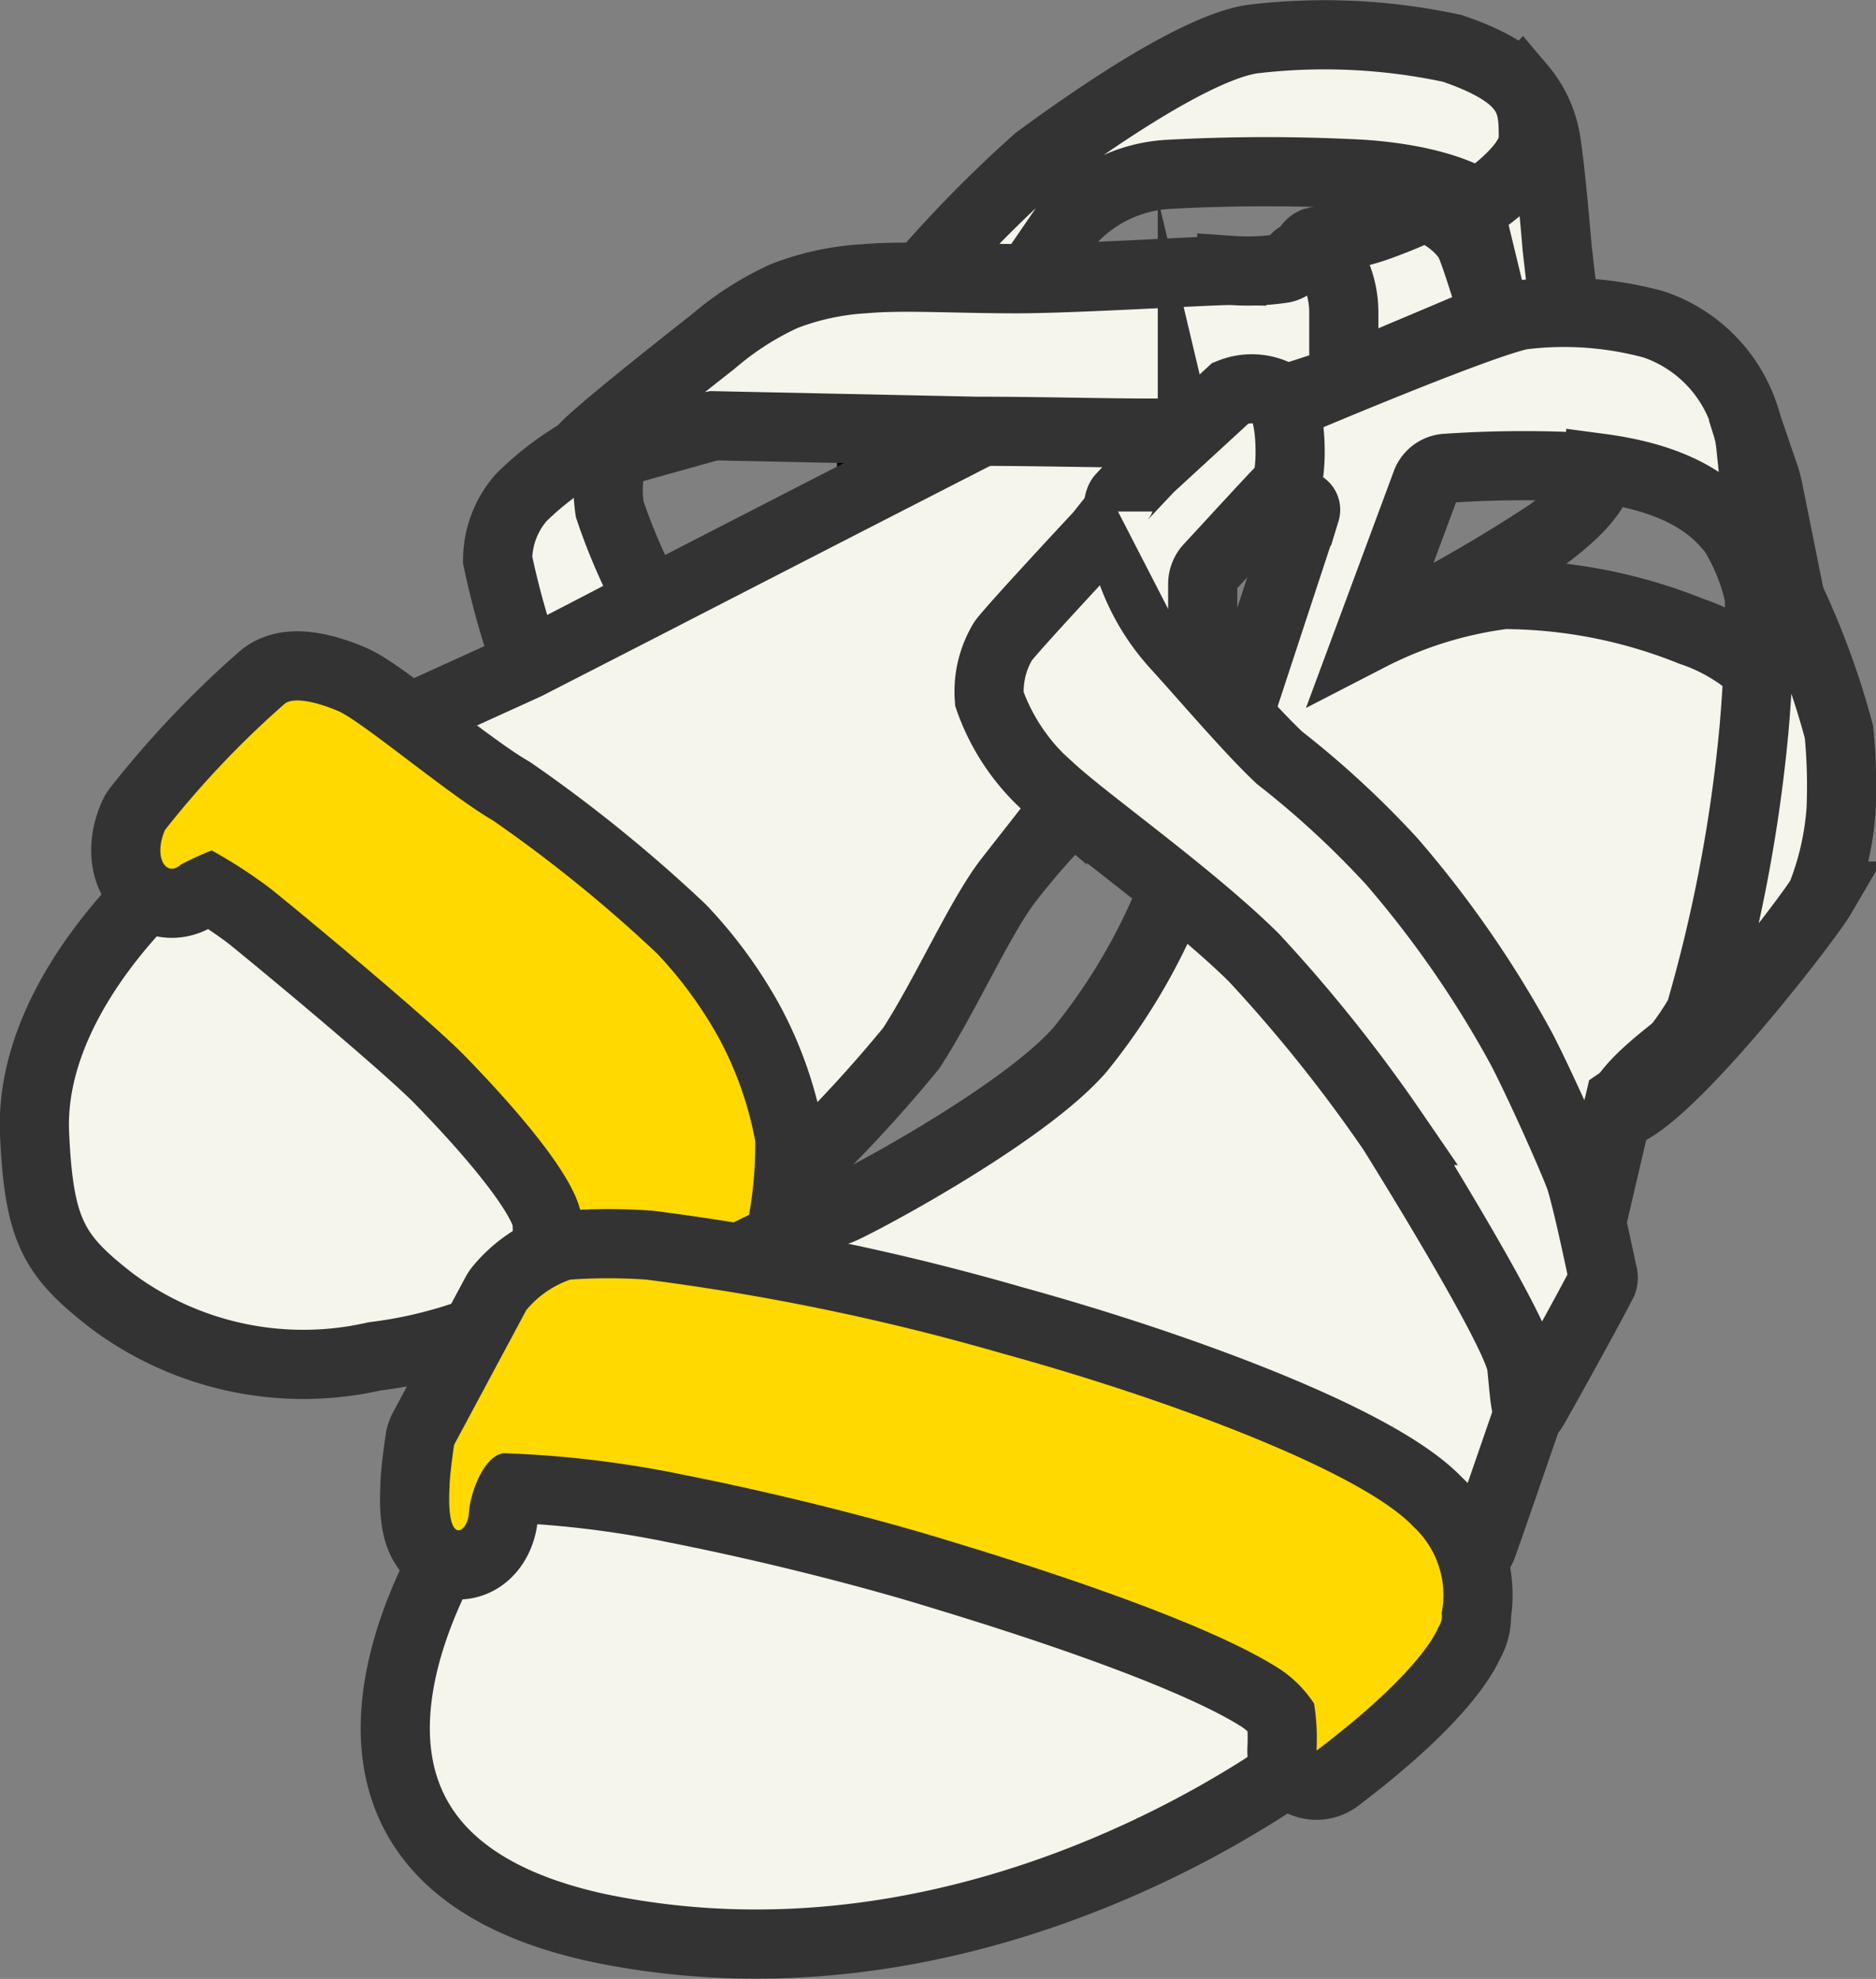 <svg xmlns="http://www.w3.org/2000/svg" viewBox="0 0 54.25 57.22"><rect x="0" y="0" width="54.25" height="57.22" fill="#808080" stroke="none"/><defs><style>.cls-1{fill:#f6f5eb;}.cls-1,.cls-4,.cls-5{stroke:#333;}.cls-1,.cls-2,.cls-4{stroke-miterlimit:10;}.cls-1,.cls-4{stroke-width:2px;}.cls-2,.cls-4,.cls-5{fill:none;}.cls-2,.cls-3{stroke:#000;}.cls-3{fill:#fff;}.cls-3,.cls-5{stroke-linecap:round;stroke-linejoin:round;}.cls-5{stroke-width:4px;}.cls-6{fill:#ffd900;}</style></defs><g id="レイヤー_2" data-name="レイヤー 2"><g id="レイヤー_1-2" data-name="レイヤー 1"><path class="cls-1" d="M44,2.54a3.15,3.15,0,0,1,.7,1.51c.15.91.33,3.13.33,3.13L45.24,9l-2,.16L42.12,4.53Z"/><path class="cls-2" d="M33.14,17.17s.92-1,1.21-1.43a2.66,2.66,0,0,0,.08-1.48"/><path class="cls-1" d="M20.62,12.31,18.15,13a.76.76,0,0,0-.52.61,3.73,3.73,0,0,0,0,1.11,17,17,0,0,0,1.15,2.65s-3.56,1.87-3.55,1.82a23.88,23.88,0,0,1-.84-3,2.76,2.76,0,0,1,.68-1.8,8.68,8.68,0,0,1,2.16-1.56,7,7,0,0,1,1.42-.48A11.9,11.9,0,0,1,20.62,12.31Z"/><path class="cls-1" d="M37.72,7.38l.07-.15A.4.4,0,0,1,38,7c.46-.11,1.19-.23,1.77-.43.43-.15,1-.38,1.21-.49a.39.39,0,0,1,.3,0,1.29,1.29,0,0,1,.36.11,2.46,2.46,0,0,1,.83.75c.2.38.67,2,.75,2.22L38.86,11"/><path class="cls-1" d="M42.77,5.93s-.84-.71-3.36-.89a52.06,52.06,0,0,0-5.59,0,4.15,4.15,0,0,0-3.06,1.57l-1,1.46L26.67,8A36.66,36.66,0,0,1,30,4.62c.93-.68,4.4-3.22,6.22-3.49A17.55,17.55,0,0,1,42,1.4C44.34,2.2,44.34,3,44.34,4s-2,2.17-2.33,2.4"/><path class="cls-3" d="M24.8,12.42a5.23,5.23,0,0,0,0,2l3.43-2"/><path class="cls-1" d="M32.9,10.2c-.13,0-14.13,7.21-14.13,7.21l-3.55,1.82-4.4,2L5.23,25S.8,28.57,1,32.8c.13,2.83.57,3.52,2.24,4.82a9.27,9.27,0,0,0,7.59,1.6,13,13,0,0,0,4.38-1.35l6.44-2.72a40.25,40.25,0,0,0,4.7-4.84c1-1.54,2-3.82,2.83-4.88A22,22,0,0,1,31,23.37"/><path class="cls-4" d="M46.3,13.54c-.06.28-.14.84-1.46,1.85A43.72,43.72,0,0,1,40.33,18"/><path class="cls-5" d="M16.67,37a5.43,5.43,0,0,0,.13-1.9c-.19-1.21-2.3-3.48-3.35-4.56s-4.92-4.28-5.62-4.84a14,14,0,0,0-1.71-1.11,9.08,9.08,0,0,0-.89.41c-.43.38-.8-.21-.46-1a27.37,27.37,0,0,1,3.45-3.64c.23-.21.88-.09,1.56.2S13,23,14.25,23.72A40.78,40.78,0,0,1,19,27.57,12,12,0,0,1,20.78,30a10.14,10.14,0,0,1,1.06,3,11.57,11.57,0,0,1-.18,2.13,20.15,20.15,0,0,1-2.75,1.47A8.07,8.07,0,0,1,16.67,37Z"/><path class="cls-6" d="M16.67,37a5.43,5.43,0,0,0,.13-1.9c-.19-1.21-2.3-3.48-3.35-4.56s-4.92-4.28-5.62-4.84a14,14,0,0,0-1.71-1.11,9.08,9.08,0,0,0-.89.41c-.43.38-.8-.21-.46-1a27.37,27.37,0,0,1,3.45-3.64c.23-.21.88-.09,1.56.2S13,23,14.25,23.72A40.78,40.78,0,0,1,19,27.57,12,12,0,0,1,20.78,30a10.14,10.14,0,0,1,1.06,3,11.57,11.57,0,0,1-.18,2.13,20.15,20.15,0,0,1-2.75,1.47A8.07,8.07,0,0,1,16.67,37Z"/><path class="cls-1" d="M34.35,12.47c-.14.12-3.6,0-6.12,0l-7.61-.16L16.85,13c.33-.43,3.77-3.12,3.77-3.12a8.69,8.69,0,0,1,2.06-1.32A7.61,7.61,0,0,1,25,8.06c1.12-.1,2.61,0,4.38,0s5.67-.25,6.24-.24a6.82,6.82,0,0,0,1.48-.06c.41-.09.25-.38.6-.38a.93.93,0,0,1,.79.24A2.9,2.9,0,0,1,38.86,9v2Z"/><path class="cls-1" d="M38.08,50.62s-9.32,7.5-20.76,5.13c-10.46-2.25-3.8-11.82-3.8-11.82l6.38-6.81S24,35.06,24.25,35s5.34-2.73,7-4.67A17.57,17.57,0,0,0,33.82,26l2-5.35,1.93-5.87a.14.14,0,0,0-.15-.18l-1.08.14.63-3S42.74,9.36,44,9.11a9.85,9.85,0,0,1,3.82.27,4.16,4.16,0,0,1,2.76,3.17,11.84,11.84,0,0,1,.28,4.62,6,6,0,0,0-.73-1.78c-.43-.54-1.29-1.51-3.84-1.85a33.12,33.12,0,0,0-4.45,0,.66.66,0,0,0-.6.44l-1.64,4.42a11.73,11.73,0,0,1,3.89-1.21,14.63,14.63,0,0,1,5.41,1.06,5.43,5.43,0,0,1,1.92,1.12c.67,2.4,1.27,5.79-.1,8.69-.76,1.6-3.53,2.73-4,4.19s-1.54,5-2.48,8.49c0,0-1.33,3.86-1.39,4s-1.29,2.34-1.29,2.34"/><path class="cls-5" d="M41.59,47.06a.57.57,0,0,0,.1-.42,2.69,2.69,0,0,0-.82-2.5c-1.45-1.54-6.82-3.61-11.87-5A68.38,68.38,0,0,0,18.69,37a15.85,15.85,0,0,0-2.2,0,2.89,2.89,0,0,0-1.27.88l-2.09,3.9S13,42.66,13,43c-.1,1.76.53,1.31.56.75s.42-1.65,1-1.73a30.68,30.68,0,0,1,5.14.61c3.58.71,6.46,1.53,7.57,1.87s7,2.09,9.56,3.65A3.48,3.48,0,0,1,38,49.26a6.36,6.36,0,0,1,.07,1.36C41.2,48.25,41.59,47.06,41.59,47.06Z"/><path class="cls-6" d="M41.59,47.06a.57.57,0,0,0,.1-.42,2.69,2.69,0,0,0-.82-2.5c-1.45-1.54-6.82-3.61-11.87-5A68.38,68.38,0,0,0,18.69,37a15.85,15.85,0,0,0-2.2,0,2.89,2.89,0,0,0-1.27.88l-2.09,3.9S13,42.66,13,43c-.1,1.76.53,1.31.56.75s.42-1.65,1-1.73a30.68,30.68,0,0,1,5.14.61c3.58.71,6.46,1.53,7.57,1.87s7,2.09,9.56,3.65A3.48,3.48,0,0,1,38,49.26a6.36,6.36,0,0,1,.07,1.36C41.2,48.25,41.59,47.06,41.59,47.06Z"/><path class="cls-1" d="M44,39.46c-.18-1.09-3.74-6.77-3.74-6.77a43.41,43.41,0,0,0-4-5c-1.79-1.77-4.8-3.9-5.83-4.84a6.08,6.08,0,0,1-1.82-2.64A2.82,2.82,0,0,1,29,18.55c.17-.27,2.81-3.1,2.81-3.1s1.27-1.69,1.82-1.69.81.3.85.5a.4.4,0,0,1-.29.48c-.17,0-.41-.61-.62-.51a2,2,0,0,0-1,1.79A6.31,6.31,0,0,0,34,18.65c.91,1,2.13,2.44,3,3.26a26.85,26.85,0,0,1,3.25,3A30.73,30.73,0,0,1,44,30.33c.57,1.1,1.49,3.18,1.68,3.7s.66,2.78.66,2.78a.39.39,0,0,1,0,.26c-.27.55-1.77,3.26-2,3.65S44.09,40.29,44,39.46Z"/><path class="cls-1" d="M46.75,32.23c1.3-.17,5.5-5.6,5.92-6.32a8.38,8.38,0,0,0,.57-2.49,16.07,16.07,0,0,0-.06-2.25,22.75,22.75,0,0,0-1.34-3.71,3.09,3.09,0,0,1-.19-.61l-.51-2.66a3.76,3.76,0,0,0-.13-.48l-.64-1.86.22.7a41.39,41.39,0,0,1,.13,8.56,44.06,44.06,0,0,1-1.56,8.2,7.6,7.6,0,0,1-2.32,2.53L46,35.44"/><path class="cls-1" d="M34.78,19.55V16.9a.7.7,0,0,1,.18-.48c.53-.57,2-2.18,2.2-2.36s.29-2.43-.35-2.7a1.65,1.65,0,0,0-1.22,0l-2.35,2.16-.81.86c-.1.1-.1.41-.1.41"/></g></g></svg>